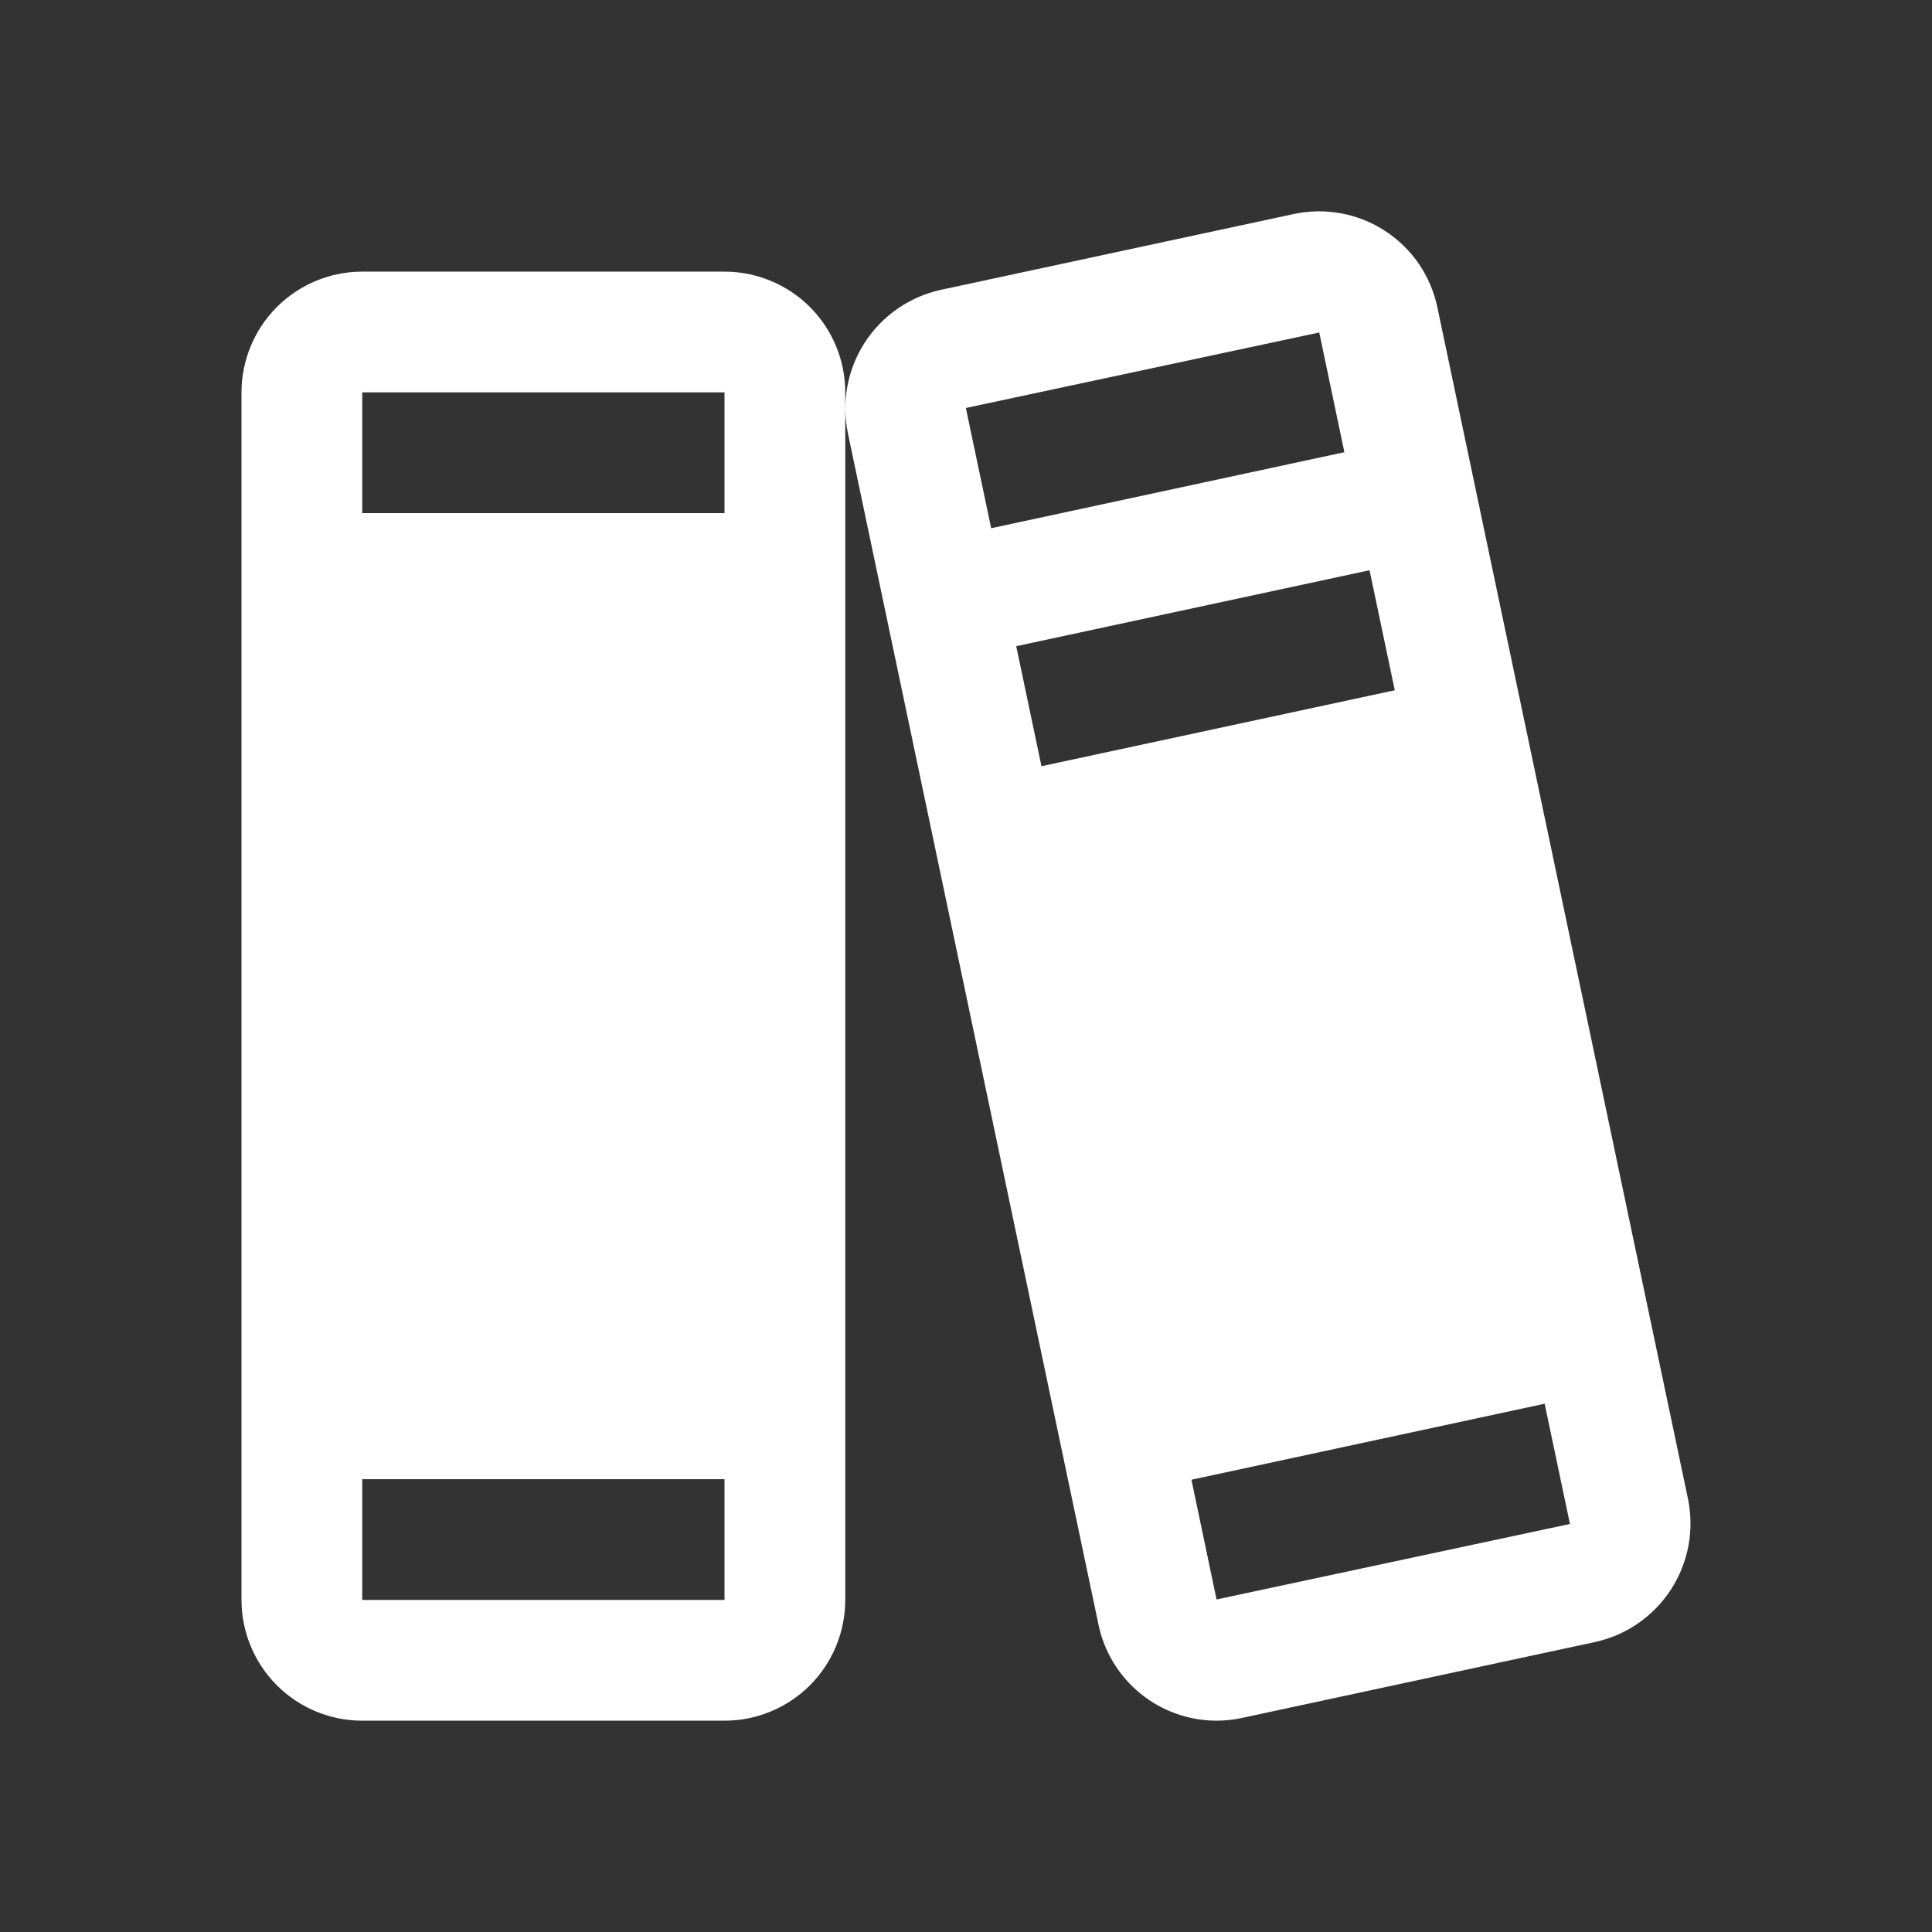 <svg width="32" height="32" viewBox="0 0 32 32" fill="none" xmlns="http://www.w3.org/2000/svg">
<rect x="0" y="0" width="32" height="32" fill="#333333" stroke="none"/>
<path d="M27.957 24.819L23.808 5.093C23.754 4.835 23.65 4.59 23.502 4.372C23.353 4.155 23.163 3.969 22.942 3.825C22.722 3.681 22.475 3.582 22.216 3.534C21.957 3.486 21.691 3.489 21.433 3.544L15.582 4.801C15.064 4.915 14.612 5.228 14.324 5.673C14.036 6.117 13.935 6.658 14.044 7.177L18.193 26.902C18.285 27.352 18.53 27.757 18.886 28.048C19.241 28.339 19.686 28.498 20.145 28.5C20.288 28.5 20.429 28.485 20.568 28.455L26.419 27.197C26.938 27.084 27.39 26.77 27.678 26.325C27.966 25.879 28.066 25.338 27.957 24.819ZM16 6.768V6.757L21.851 5.507L22.267 7.49L16.417 8.749L16 6.768ZM17.25 12.691L16.832 10.703L22.684 9.445L23.102 11.433L17.25 12.691ZM26.001 25.242L20.15 26.492L19.734 24.509L25.584 23.25L26.001 25.231V25.242ZM12 4.499H6C5.47 4.499 4.961 4.71 4.586 5.085C4.211 5.46 4 5.969 4 6.499V26.5C4 27.03 4.211 27.539 4.586 27.914C4.961 28.289 5.47 28.5 6 28.5H12C12.531 28.5 13.039 28.289 13.415 27.914C13.79 27.539 14 27.03 14 26.5V6.499C14 5.969 13.79 5.46 13.415 5.085C13.039 4.71 12.531 4.499 12 4.499ZM6 6.499H12V8.499H6V6.499ZM12 26.5H6V24.5H12V26.5Z" fill="white"/>
</svg>
